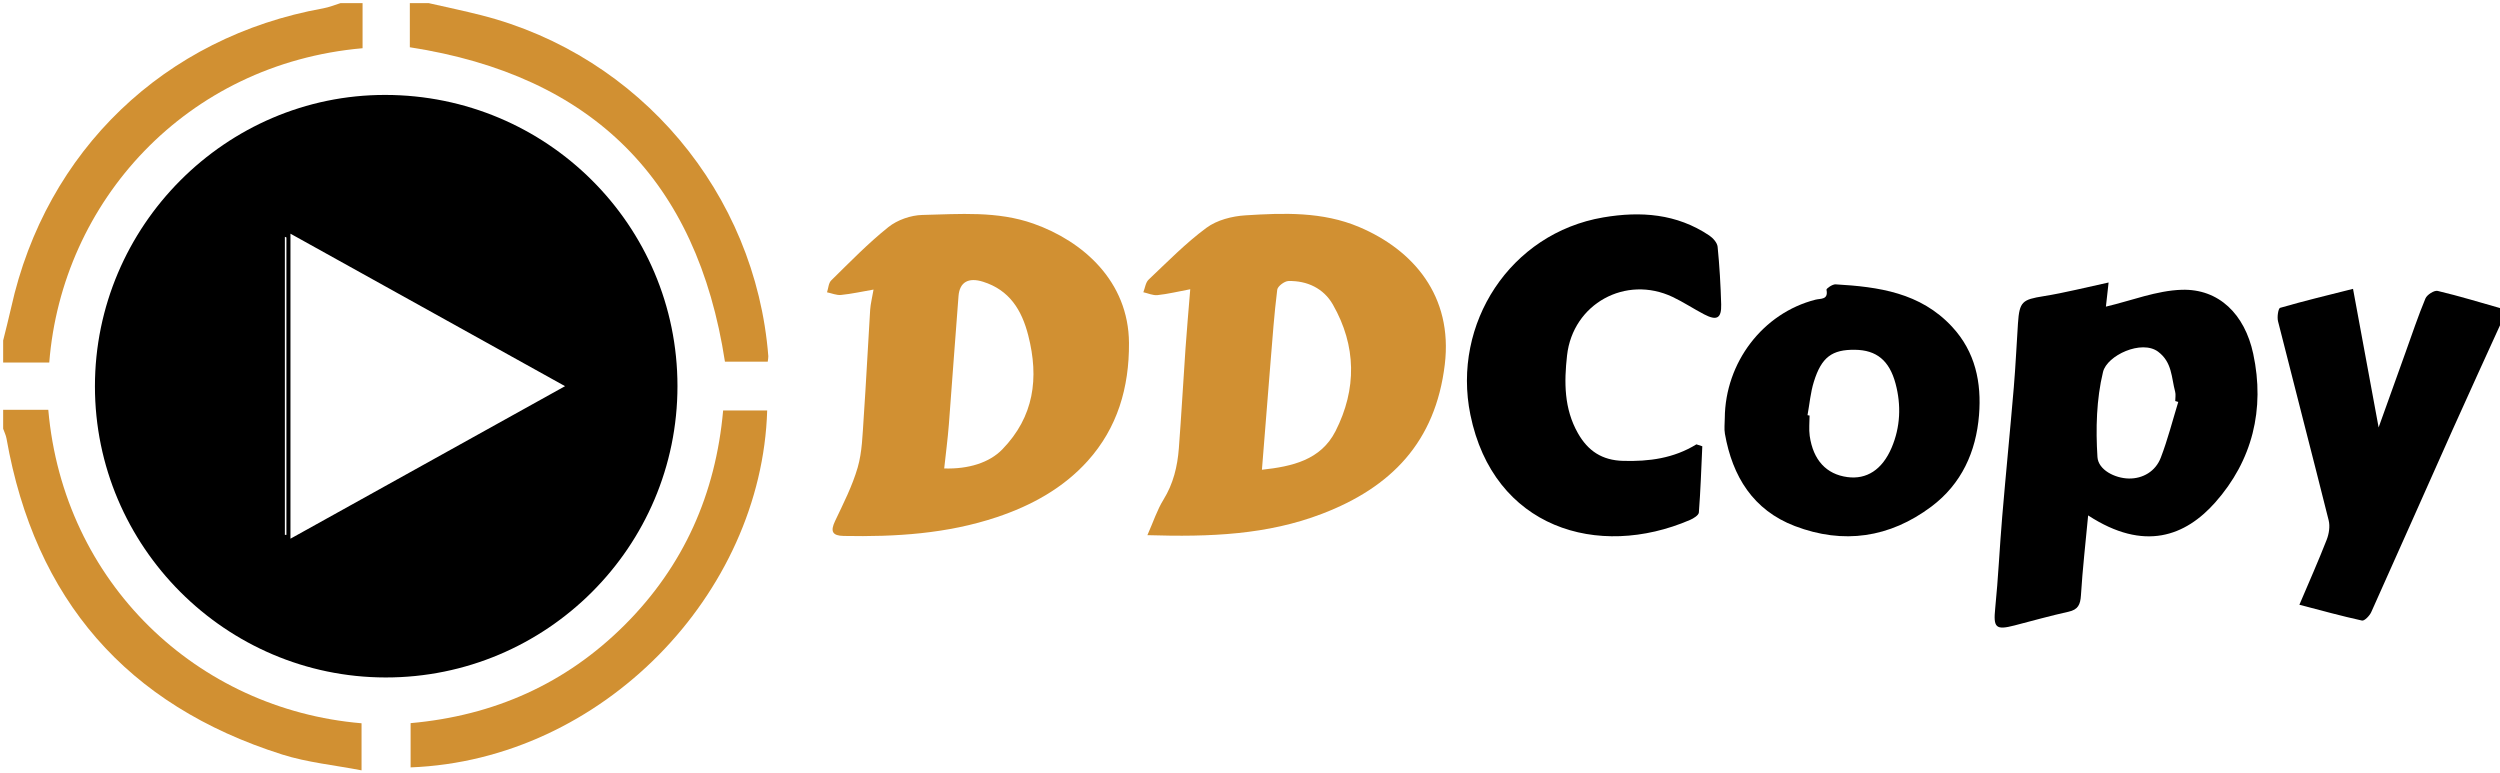 <svg xmlns="http://www.w3.org/2000/svg" xmlns:xlink="http://www.w3.org/1999/xlink" viewBox="0 0 152 47"><g>

<path fill="hsl(219,79%,66%)" d="M41.19,23.472c0.002,9.778-7.963,17.73-17.749,17.718 c-9.728-0.013-17.669-7.968-17.669-17.701c0-9.741,7.956-17.727,17.652-17.717C33.244,5.78,41.188,13.695,41.19,23.472z M34.355,23.479c-5.615-3.118-11.121-6.176-16.695-9.271c0,6.232,0,12.32,0,18.545C23.25,29.648,28.754,26.591,34.355,23.479z M17.414,14.437c-0.031-0.013-0.063-0.025-0.094-0.038c0,6.041,0,12.082,0,18.123c0.032,0,0.063,0,0.094,0 C17.414,26.494,17.414,20.465,17.414,14.437z"/>

<path fill="#D19032" d="M26.068,0.191c1.07,0.245,2.146,0.467,3.21,0.739 c9.624,2.454,16.658,10.819,17.435,20.723c0.007,0.091-0.018,0.185-0.035,0.338c-0.881,0-1.757,0-2.601,0 C42.382,10.949,36.04,4.599,24.918,2.873c0-0.846,0-1.764,0-2.681C25.302,0.191,25.685,0.191,26.068,0.191z"/>
<path fill="#D19032" d="M0.192,20.701c0.162-0.664,0.337-1.325,0.485-1.992 C2.79,9.162,10.005,2.242,19.652,0.507c0.357-0.064,0.7-0.209,1.05-0.316c0.447,0,0.895,0,1.342,0c0,0.917,0,1.833,0,2.741 C11.294,3.879,3.761,12.28,2.995,22.042c-0.922,0-1.863,0-2.803,0C0.192,21.595,0.192,21.148,0.192,20.701z"/>
<path fill="#D19032" d="M0.192,24.917c0.917,0,1.835,0,2.744,0 c0.92,10.505,9.04,18.212,19.046,19.058c0,0.866,0,1.742,0,2.862c-1.633-0.316-3.284-0.475-4.83-0.964 C7.692,42.874,2.12,36.438,0.396,26.664c-0.036-0.205-0.135-0.398-0.204-0.597C0.192,25.685,0.192,25.301,0.192,24.917z"/>
<path fill="#D19032" d="M43.967,24.956c0.925,0,1.801,0,2.678,0 c-0.333,11.151-10.027,21.26-21.68,21.701c0-0.877,0-1.752,0-2.69c5.057-0.452,9.432-2.387,13.021-5.974 C41.574,34.405,43.513,30.034,43.967,24.956z"/>

<path fill="#D19032" d="M69.762,32.538c0.364-0.822,0.593-1.537,0.976-2.156 c0.6-0.97,0.851-2.021,0.936-3.122c0.154-2.023,0.265-4.049,0.405-6.073c0.079-1.136,0.181-2.271,0.288-3.601 c-0.741,0.139-1.36,0.291-1.988,0.357c-0.279,0.03-0.576-0.111-0.864-0.175c0.103-0.259,0.137-0.591,0.32-0.765 c1.146-1.083,2.257-2.223,3.52-3.154c0.635-0.469,1.554-0.706,2.363-0.756c2.333-0.147,4.688-0.234,6.918,0.709 c3.29,1.392,5.71,4.188,5.208,8.36c-0.568,4.722-3.265,7.471-7.471,9.08C77.058,32.511,73.599,32.658,69.762,32.538z M76.725,28.561c1.835-0.2,3.578-0.586,4.474-2.346c1.3-2.557,1.275-5.186-0.161-7.699c-0.561-0.98-1.556-1.456-2.7-1.43 c-0.24,0.005-0.656,0.318-0.682,0.528c-0.183,1.464-0.288,2.938-0.408,4.409C77.072,24.15,76.907,26.279,76.725,28.561z"/>
<path fill="#D19032" d="M53.111,17.606c-0.717,0.124-1.343,0.264-1.977,0.327 c-0.275,0.027-0.566-0.103-0.851-0.161c0.082-0.245,0.091-0.563,0.255-0.723c1.132-1.11,2.241-2.256,3.476-3.242 c0.546-0.436,1.364-0.722,2.066-0.738c2.263-0.051,4.546-0.253,6.759,0.53c3.011,1.066,5.779,3.506,5.803,7.251 c0.017,2.727-0.708,5.169-2.511,7.175c-1.481,1.646-3.41,2.711-5.526,3.418c-3.029,1.012-6.153,1.203-9.311,1.142 c-0.687-0.014-0.821-0.275-0.524-0.902c0.505-1.067,1.052-2.134,1.377-3.26c0.273-0.948,0.293-1.979,0.362-2.977 c0.152-2.205,0.258-4.413,0.397-6.62C52.932,18.465,53.026,18.107,53.111,17.606z M57.407,28.483 c1.481,0.045,2.746-0.351,3.533-1.16c1.928-1.984,2.242-4.332,1.578-6.928c-0.397-1.556-1.147-2.761-2.749-3.265 c-0.89-0.28-1.423,0.022-1.491,0.867c-0.209,2.603-0.383,5.208-0.587,7.812C57.621,26.701,57.503,27.591,57.407,28.483z"/>


<path fill="hsl(219,79%,66%)" d="M128.039,18.643c1.566-0.368,3.082-0.978,4.614-1.024 c2.254-0.068,3.826,1.483,4.342,3.887c0.727,3.382-0.056,6.501-2.307,9.04c-1.805,2.035-4.304,3.026-7.729,0.791 c-0.153,1.631-0.338,3.243-0.438,4.86c-0.035,0.563-0.174,0.867-0.753,0.996c-1.104,0.245-2.193,0.549-3.287,0.834 c-1.147,0.299-1.29,0.128-1.173-1.032c0.187-1.858,0.27-3.728,0.427-5.59c0.222-2.618,0.482-5.232,0.704-7.851 c0.11-1.297,0.167-2.599,0.254-3.898c0.089-1.322,0.266-1.441,1.558-1.648c1.299-0.208,2.578-0.537,3.952-0.832 C128.139,17.754,128.077,18.302,128.039,18.643z M132.438,24.438c-0.061-0.018-0.121-0.036-0.183-0.055 c0-0.19,0.042-0.393-0.007-0.571c-0.231-0.854-0.174-1.788-1.039-2.432c-0.996-0.741-3.1,0.222-3.346,1.236 c-0.402,1.661-0.446,3.455-0.338,5.172c0.05,0.781,1.059,1.29,1.906,1.306c0.849,0.016,1.628-0.433,1.947-1.273 C131.8,26.72,132.092,25.569,132.438,24.438z"/>
<path fill="hsl(219,79%,66%)" d="M103.5,27.134c-0.062,1.343-0.105,2.687-0.209,4.026 c-0.013,0.166-0.321,0.359-0.532,0.45c-5.604,2.416-11.957,0.491-13.36-6.395c-1.128-5.532,2.414-11.031,8.08-11.997 c2.281-0.388,4.461-0.226,6.438,1.095c0.229,0.153,0.489,0.44,0.514,0.688c0.117,1.163,0.183,2.333,0.217,3.502 c0.024,0.856-0.266,1.013-1.042,0.606c-0.644-0.337-1.254-0.743-1.909-1.054c-2.853-1.352-6.068,0.411-6.42,3.555 c-0.181,1.614-0.189,3.233,0.661,4.729c0.614,1.081,1.468,1.647,2.749,1.682c1.578,0.044,3.076-0.155,4.455-1.005 C103.261,27.057,103.38,27.095,103.5,27.134z"/>
<path fill="hsl(219,79%,66%)" d="M104.867,25.425c0.026-3.389,2.317-6.39,5.514-7.204 c0.314-0.081,0.795,0.021,0.669-0.604c-0.015-0.075,0.366-0.34,0.553-0.329c2.613,0.151,5.154,0.5,7.081,2.576 c1.426,1.536,1.798,3.405,1.641,5.373c-0.179,2.227-1.06,4.186-2.896,5.563c-2.535,1.901-5.351,2.311-8.301,1.185 c-2.534-0.968-3.795-3.013-4.252-5.606C104.82,26.069,104.867,25.743,104.867,25.425z M109.897,25.243 c0.042,0.008,0.083,0.016,0.125,0.023c0,0.412-0.049,0.831,0.008,1.235c0.211,1.478,1.015,2.336,2.293,2.506 c1.162,0.154,2.111-0.437,2.687-1.785c0.535-1.255,0.59-2.585,0.241-3.894c-0.381-1.427-1.172-2.042-2.46-2.061 c-1.402-0.02-2.043,0.442-2.51,1.948C110.078,23.869,110.021,24.566,109.897,25.243z"/>
<path fill="hsl(219,79%,66%)" d="M152.191,19.359c-1.027,2.261-2.064,4.517-3.079,6.783 c-1.651,3.69-3.282,7.39-4.941,11.076c-0.1,0.221-0.412,0.543-0.559,0.512c-1.241-0.271-2.466-0.611-3.809-0.961 c0.593-1.397,1.156-2.661,1.658-3.948c0.141-0.359,0.213-0.819,0.122-1.184c-1.01-4.041-2.063-8.07-3.08-12.108 c-0.064-0.255,0.013-0.779,0.13-0.813c1.458-0.422,2.936-0.777,4.431-1.154c0.526,2.85,1.021,5.531,1.556,8.425 c0.584-1.63,1.108-3.093,1.634-4.556c0.396-1.099,0.764-2.209,1.213-3.286c0.096-0.227,0.535-0.508,0.743-0.458 c1.339,0.318,2.657,0.722,3.981,1.098C152.191,18.976,152.191,19.167,152.191,19.359z"/>

</g></svg>